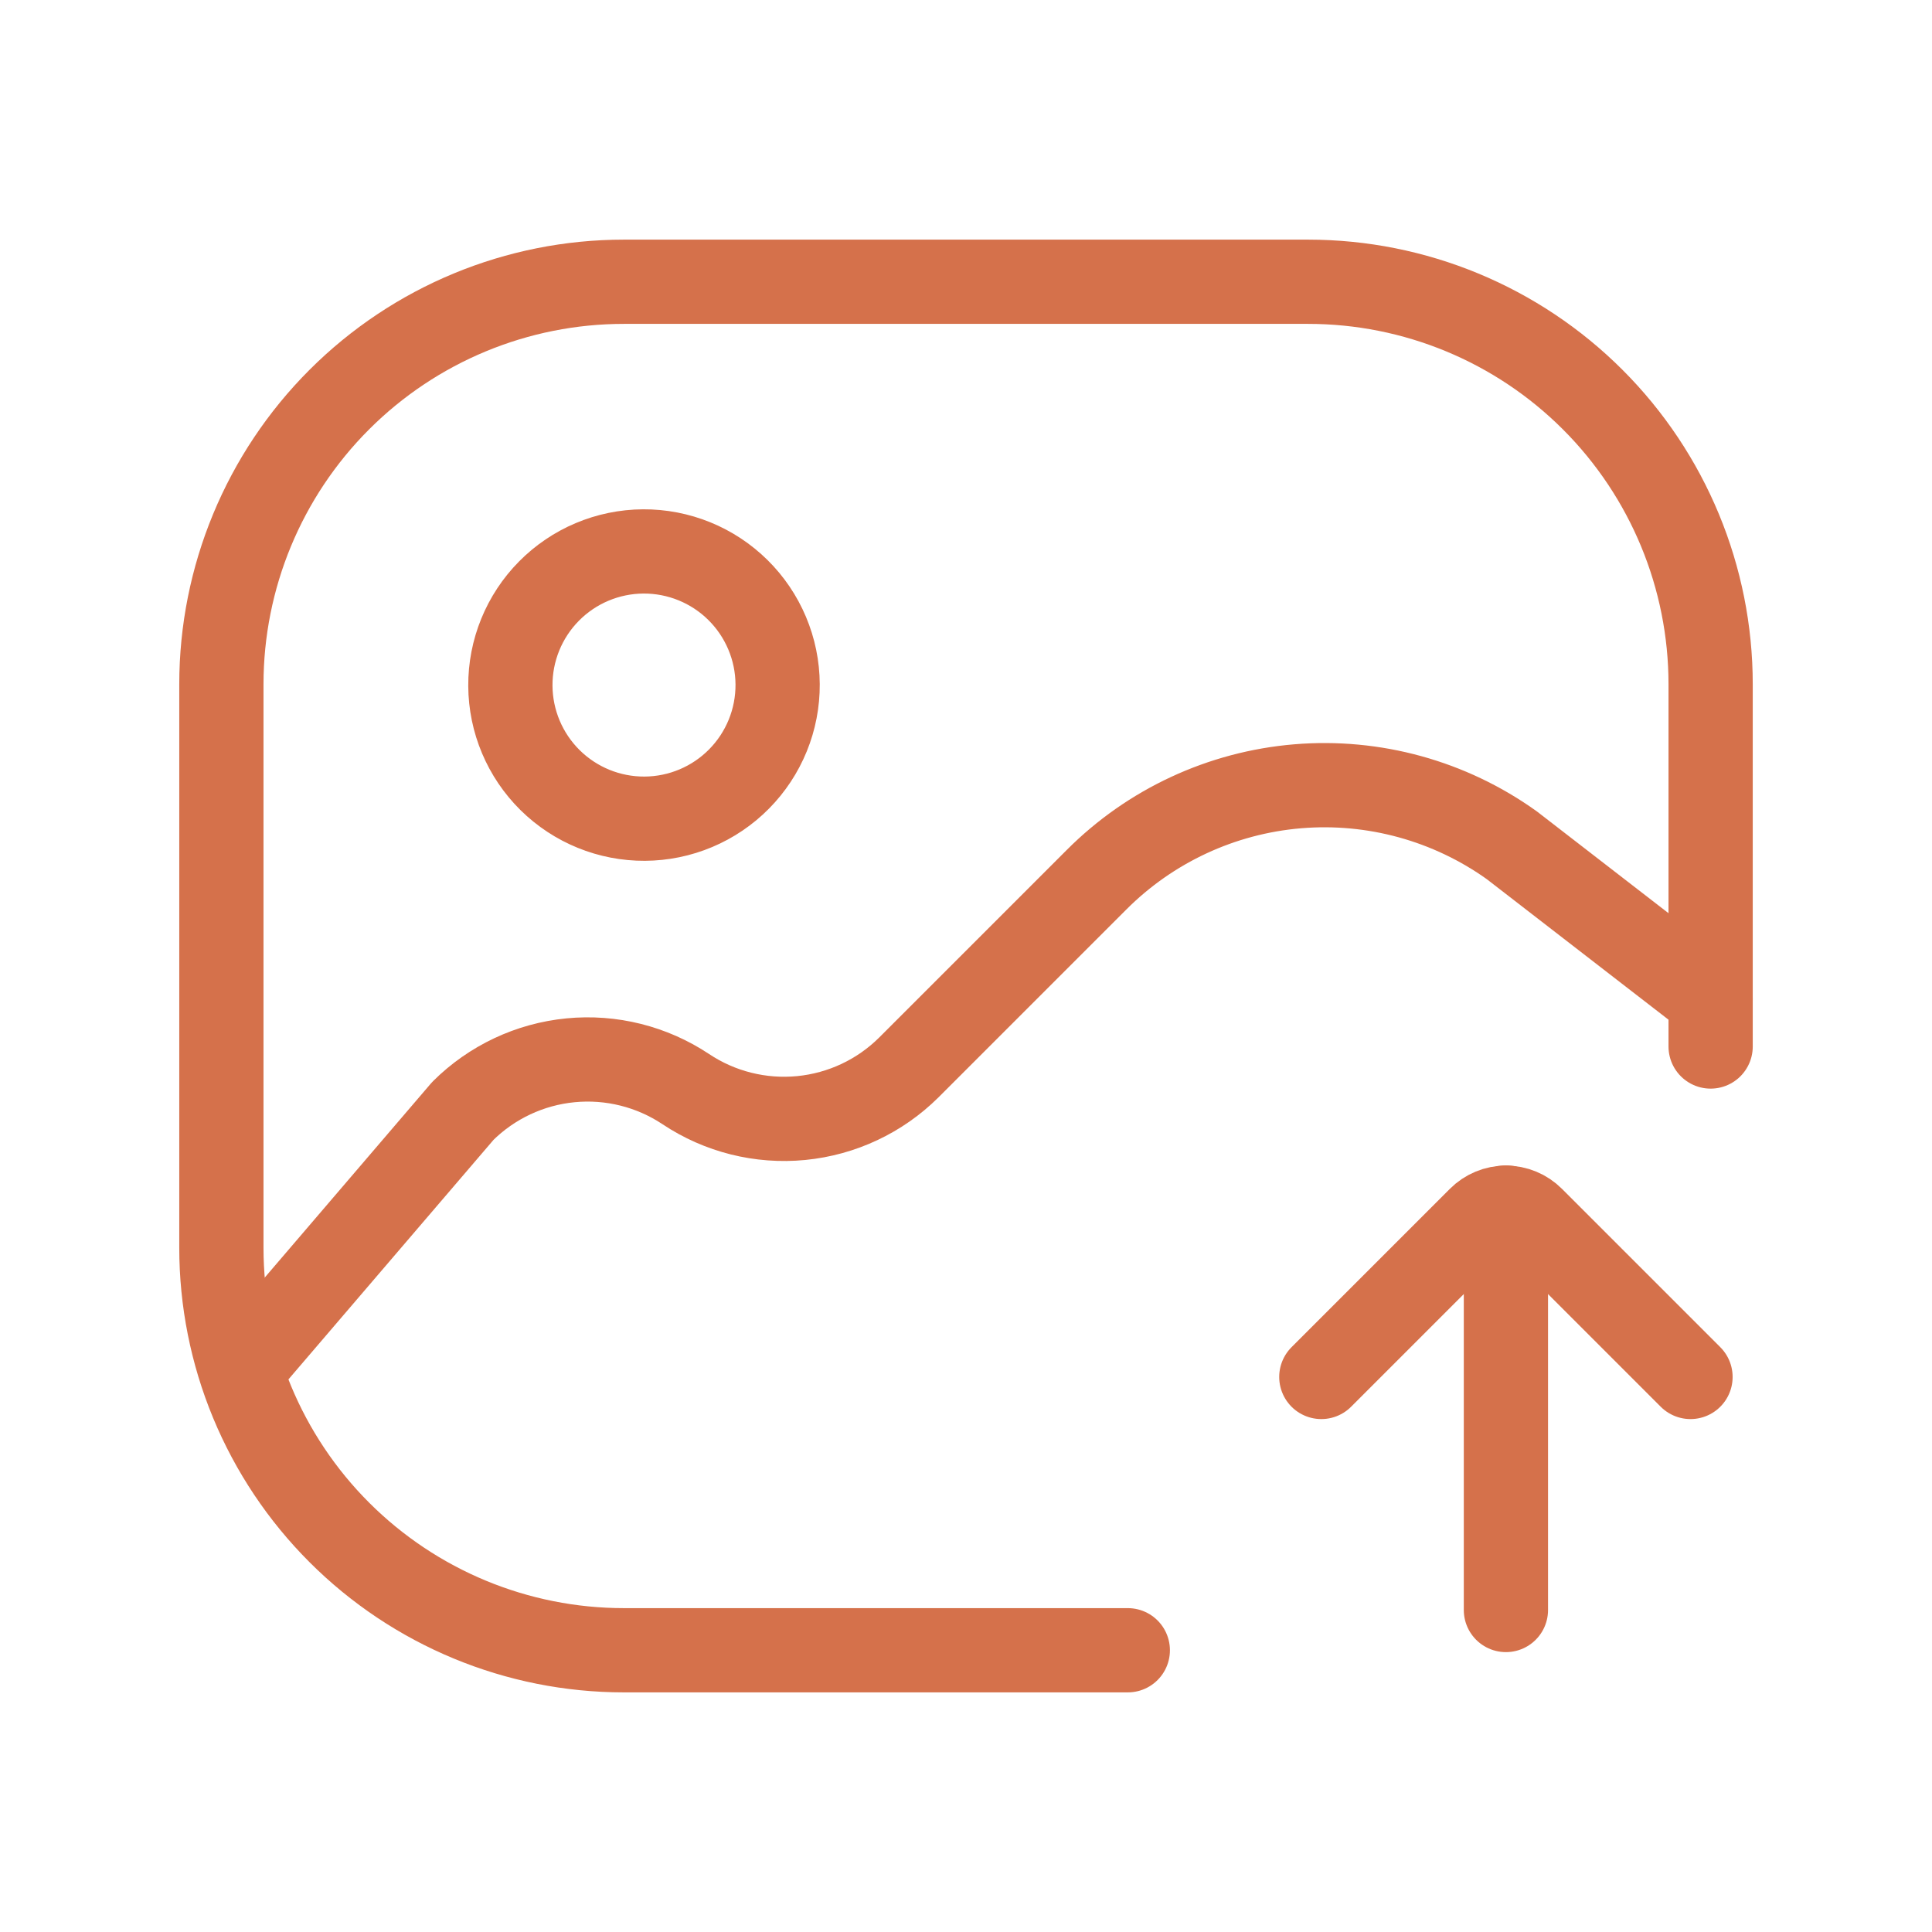 <svg width="172" height="172" viewBox="0 0 172 172" fill="none" xmlns="http://www.w3.org/2000/svg">
<path d="M152.292 93.167V60.917C152.292 51.413 148.517 42.299 141.796 35.579C135.076 28.859 125.962 25.084 116.458 25.084H55.542C46.038 25.084 36.924 28.859 30.204 35.579C23.484 42.299 19.709 51.413 19.709 60.917V111.083C19.709 115.789 20.635 120.449 22.436 124.796C24.237 129.144 26.876 133.094 30.204 136.421C36.924 143.142 46.038 146.917 55.542 146.917H100.405" stroke="#D5714B" stroke-width="7.5" stroke-linecap="round" stroke-linejoin="round"/>
<path d="M21.572 121.834L41.208 98.9C43.787 96.339 47.172 94.747 50.789 94.395C54.407 94.042 58.035 94.95 61.06 96.965C64.085 98.98 67.713 99.888 71.331 99.536C74.948 99.183 78.333 97.592 80.912 95.03L97.61 78.332C102.408 73.518 108.761 70.565 115.534 70C122.308 69.436 129.061 71.297 134.59 75.25L152.292 88.939M57.405 72.885C58.967 72.876 60.513 72.559 61.952 71.952C63.392 71.346 64.698 70.462 65.796 69.35C66.894 68.239 67.763 66.922 68.352 65.475C68.941 64.028 69.24 62.479 69.23 60.917C69.221 59.355 68.904 57.81 68.297 56.37C67.691 54.93 66.806 53.624 65.695 52.526C64.584 51.428 63.267 50.559 61.82 49.97C60.373 49.381 58.824 49.083 57.262 49.092C54.107 49.111 51.088 50.383 48.871 52.627C46.653 54.872 45.418 57.905 45.437 61.06C45.456 64.216 46.727 67.234 48.972 69.452C51.216 71.669 54.25 72.904 57.405 72.885Z" stroke="#D5714B" stroke-width="7.5" stroke-linecap="round" stroke-linejoin="round"/>
<path d="M134.067 107.5V143.333" stroke="#D5714B" stroke-width="7.5" stroke-miterlimit="10" stroke-linecap="round"/>
<path d="M150.5 122.586L136.403 108.489C136.097 108.182 135.733 107.938 135.332 107.771C134.931 107.604 134.501 107.519 134.067 107.519C133.633 107.519 133.203 107.604 132.802 107.771C132.401 107.938 132.037 108.182 131.731 108.489L117.634 122.586" stroke="#D5714B" stroke-width="7.5" stroke-linecap="round" stroke-linejoin="round"/>
</svg>
